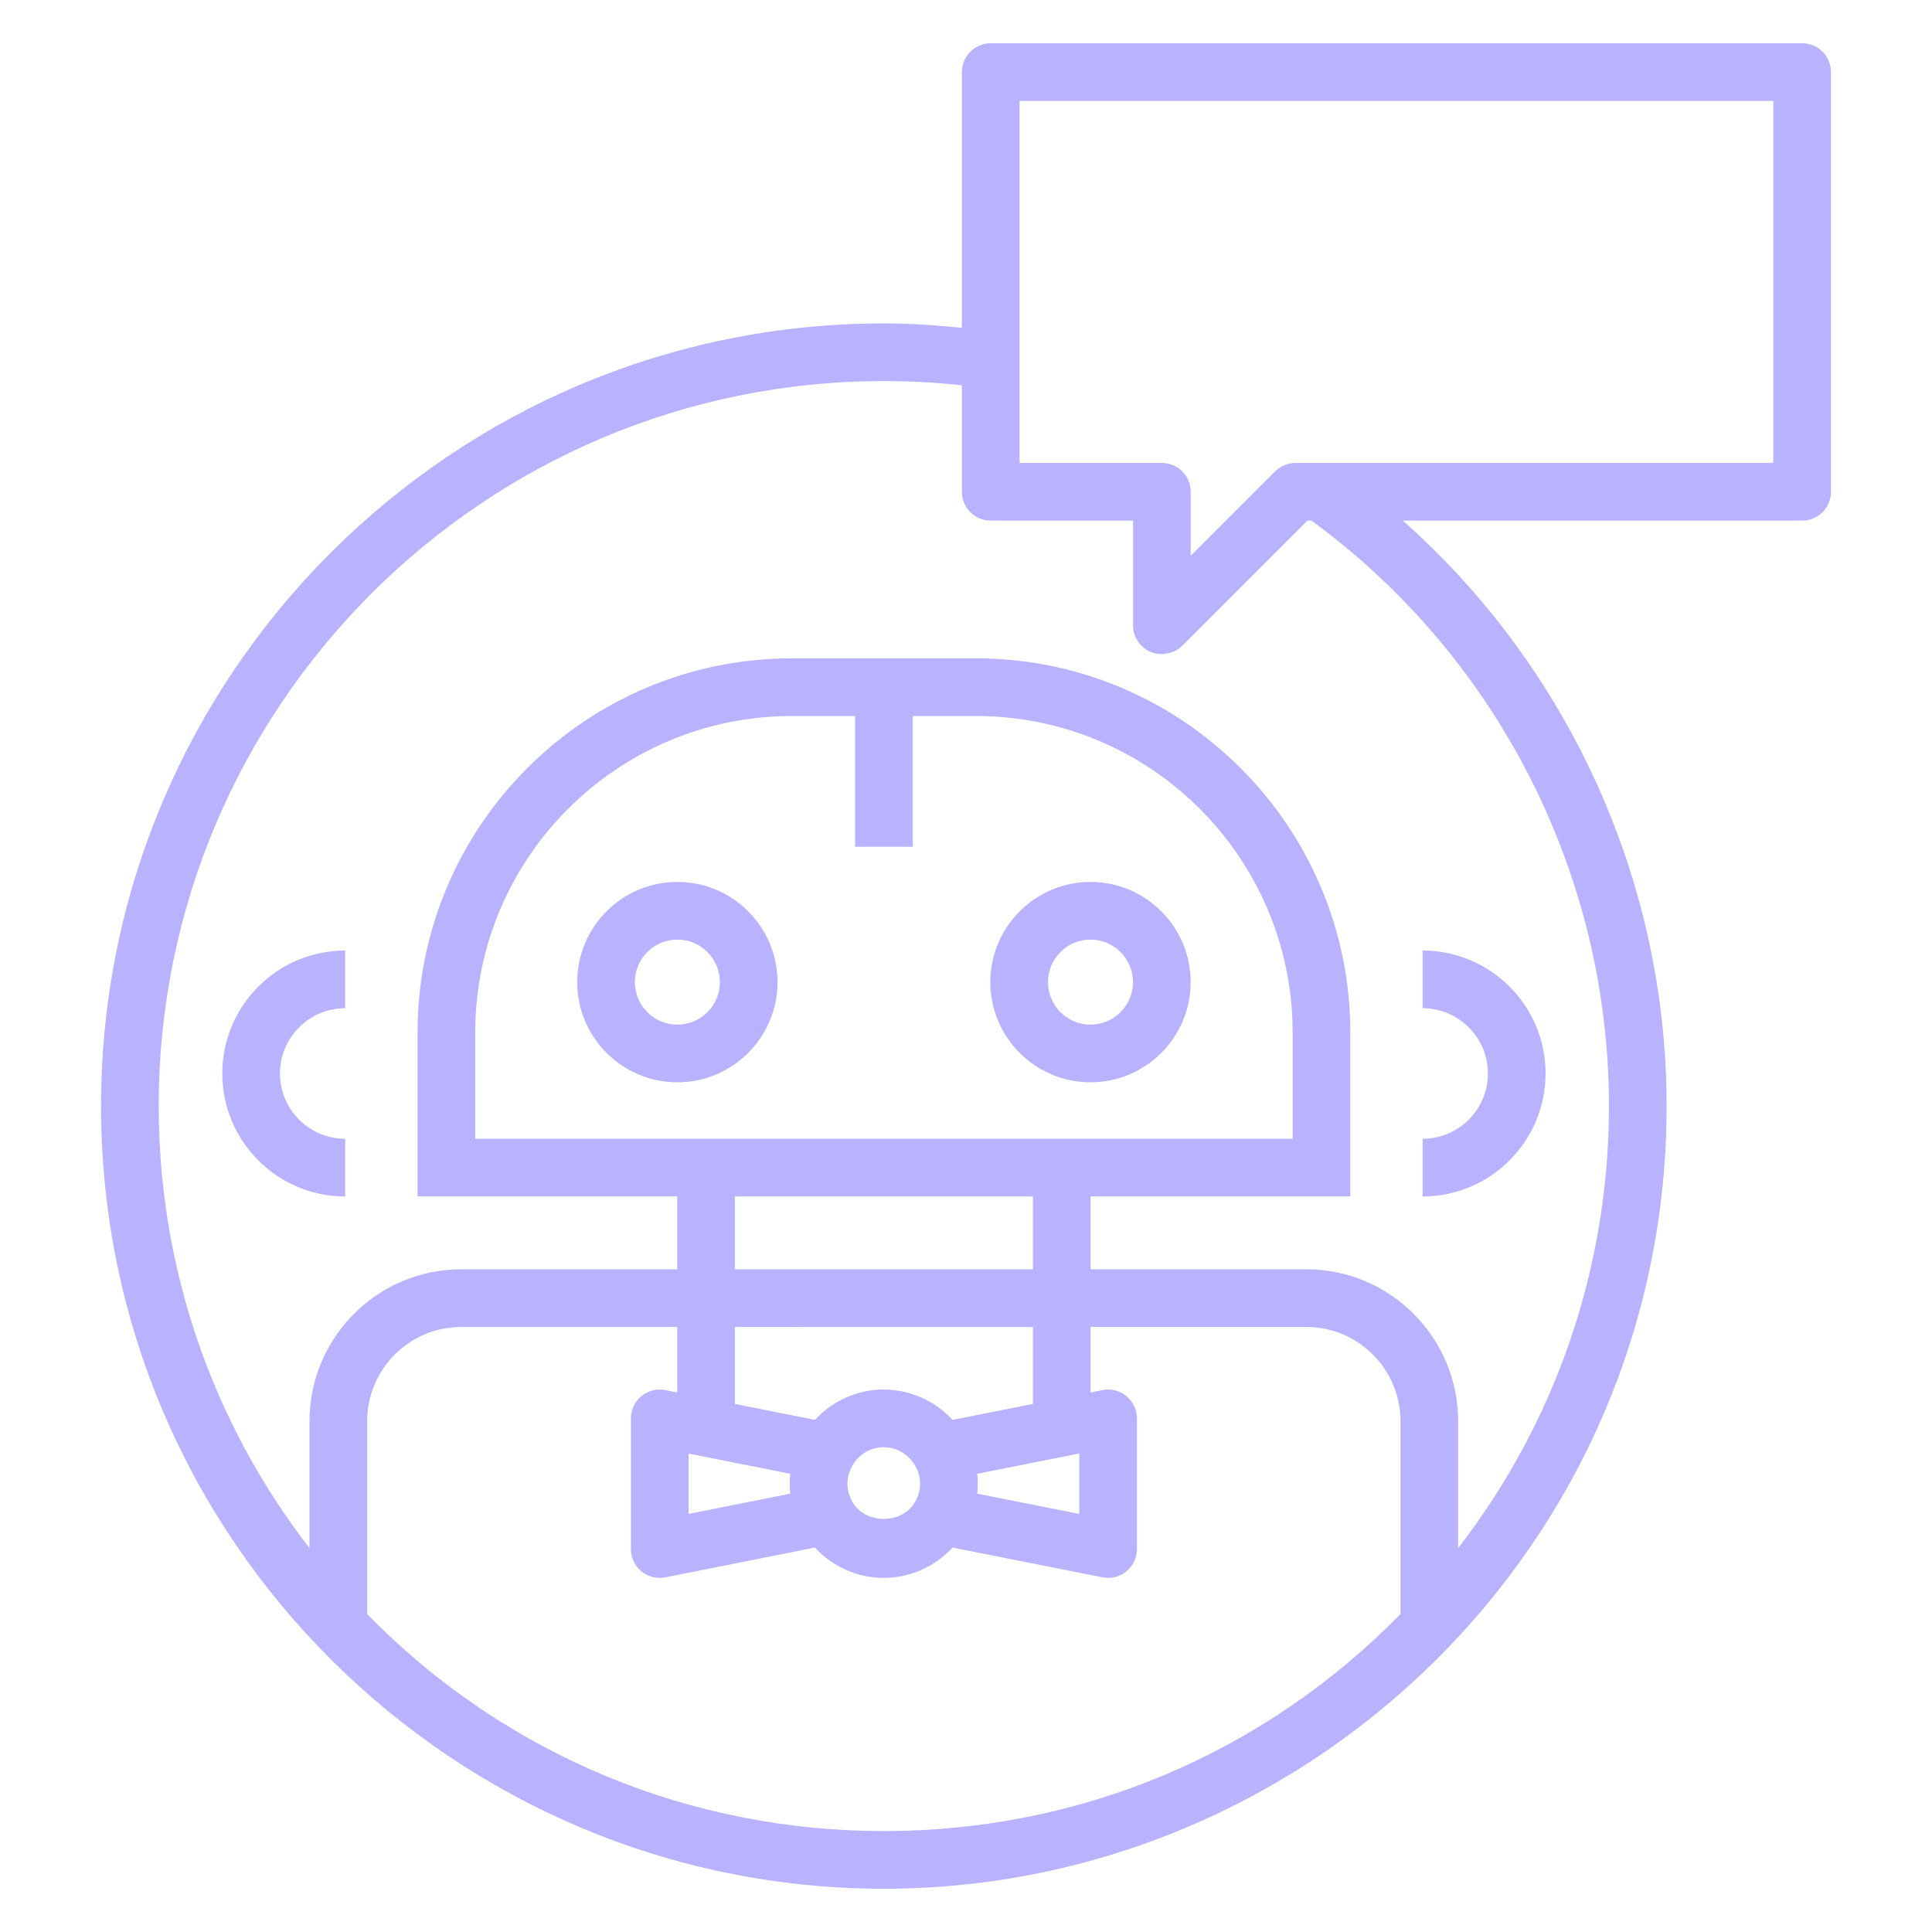 <svg width="80" height="80" viewBox="0 0 80 80" fill="none" xmlns="http://www.w3.org/2000/svg">
<path d="M28.047 36.519C25.761 36.519 23.9 38.38 23.9 40.667C23.9 42.955 25.761 44.816 28.047 44.816C30.335 44.816 32.196 42.955 32.196 40.667C32.196 38.38 30.335 36.519 28.047 36.519ZM28.047 42.428C27.077 42.428 26.288 41.639 26.288 40.667C26.288 39.696 27.077 38.907 28.047 38.907C29.019 38.907 29.808 39.696 29.808 40.667C29.808 41.639 29.019 42.428 28.047 42.428ZM49.303 40.667C49.303 38.38 47.442 36.519 45.154 36.519C42.868 36.519 41.007 38.38 41.007 40.667C41.007 42.955 42.868 44.816 45.154 44.816C47.442 44.816 49.303 42.955 49.303 40.667ZM45.154 42.428C44.184 42.428 43.395 41.639 43.395 40.667C43.395 39.696 44.184 38.907 45.154 38.907C46.126 38.907 46.915 39.696 46.915 40.667C46.915 41.639 46.126 42.428 45.154 42.428ZM9.204 44.451C9.204 47.259 11.488 49.543 14.296 49.543V47.155C12.805 47.155 11.592 45.942 11.592 44.451C11.592 42.96 12.805 41.747 14.296 41.747V39.359C11.488 39.359 9.204 41.643 9.204 44.451ZM63.999 44.451C63.999 41.643 61.715 39.359 58.907 39.359V41.747C60.398 41.747 61.611 42.96 61.611 44.451C61.611 45.942 60.398 47.155 58.907 47.155V49.543C61.715 49.543 63.999 47.259 63.999 44.451Z" fill="#B8B2FF"/>
<path d="M75.817 20.364V2.985C75.817 2.325 75.283 1.791 74.623 1.791H41.024C40.364 1.791 39.83 2.325 39.83 2.985V13.573C38.762 13.466 37.682 13.392 36.592 13.392C18.722 13.392 4.184 27.93 4.184 45.8C4.184 63.767 18.836 78.209 36.592 78.209C54.166 78.209 69.011 63.938 69.011 45.8C69.011 36.504 64.979 27.676 58.091 21.558H74.623C75.283 21.558 75.817 21.024 75.817 20.364ZM15.203 66.837V58.851C15.203 56.699 16.948 54.948 19.095 54.948H28.041V57.659L27.551 57.562C27.2 57.488 26.837 57.583 26.56 57.809C26.284 58.036 26.124 58.374 26.124 58.733V64.143C26.124 64.501 26.284 64.839 26.56 65.067C26.776 65.243 27.044 65.337 27.318 65.337C27.396 65.337 27.473 65.33 27.551 65.314L33.746 64.081C34.47 64.868 35.494 65.337 36.588 65.337C37.69 65.337 38.72 64.866 39.443 64.081L45.652 65.314C45.729 65.33 45.807 65.337 45.884 65.337C46.158 65.337 46.426 65.243 46.642 65.065C46.918 64.839 47.078 64.501 47.078 64.143V58.733C47.078 58.374 46.918 58.036 46.642 57.81C46.365 57.583 46.002 57.486 45.652 57.562L45.16 57.659V54.947H54.099C56.245 54.947 57.992 56.699 57.992 58.851V66.837C52.289 72.645 44.704 75.821 36.592 75.821C28.711 75.821 21.033 72.787 15.203 66.837ZM28.041 47.152V47.155H19.678V42.758C19.678 35.529 25.558 29.649 32.787 29.649H35.408V35.064H37.796V29.649H40.417C47.646 29.649 53.526 35.529 53.526 42.758V47.155H45.16V47.152H28.041ZM42.772 49.543V52.559H30.429V49.543H42.772ZM42.772 54.948V58.134L39.442 58.795C38.717 58.007 37.688 57.538 36.588 57.538C35.492 57.538 34.466 58.009 33.744 58.794L30.429 58.134V54.947L42.772 54.948ZM40.486 61.438C40.486 61.299 40.479 61.161 40.464 61.026L44.69 60.187V62.689L40.464 61.849C40.479 61.714 40.486 61.576 40.486 61.438ZM35.29 62.176C35.157 61.941 35.09 61.693 35.09 61.438C35.09 61.182 35.157 60.934 35.294 60.691C35.556 60.219 36.052 59.926 36.588 59.926C37.131 59.926 37.632 60.219 37.9 60.702C38.032 60.934 38.098 61.181 38.098 61.438C38.098 61.694 38.032 61.941 37.894 62.184C37.373 63.123 35.825 63.142 35.29 62.176ZM32.724 61.849L28.512 62.688V60.188L32.724 61.026C32.709 61.161 32.702 61.299 32.702 61.438C32.702 61.576 32.709 61.714 32.724 61.849ZM66.623 45.8C66.623 52.482 64.423 58.872 60.38 64.105V58.851C60.38 55.382 57.562 52.559 54.099 52.559H45.16V49.543H55.914V42.758C55.914 34.213 48.962 27.261 40.417 27.261H32.787C24.242 27.261 17.29 34.213 17.29 42.758V49.543H28.041V52.559H19.095C15.632 52.559 12.815 55.382 12.815 58.851V64.104C8.772 58.872 6.572 52.482 6.572 45.8C6.572 29.247 20.038 15.78 36.592 15.78C37.682 15.78 38.767 15.838 39.83 15.954V20.364C39.83 21.024 40.364 21.558 41.024 21.558H46.917V25.895C46.917 26.378 47.207 26.814 47.654 26.998C47.789 27.055 47.929 27.076 48.069 27.081C48.083 27.081 48.097 27.089 48.111 27.089C48.135 27.089 48.158 27.077 48.182 27.075C48.288 27.069 48.391 27.049 48.492 27.014C48.529 27.002 48.565 26.992 48.601 26.975C48.73 26.917 48.851 26.843 48.955 26.74L54.137 21.558H54.309C62.028 27.207 66.623 36.241 66.623 45.8ZM73.429 19.17H54.696H53.643C53.325 19.17 53.022 19.296 52.798 19.52L49.305 23.013V20.364C49.305 19.704 48.771 19.17 48.111 19.17H42.218V14.902V4.179H73.429V19.17Z" fill="#B8B2FF"/>
</svg>

